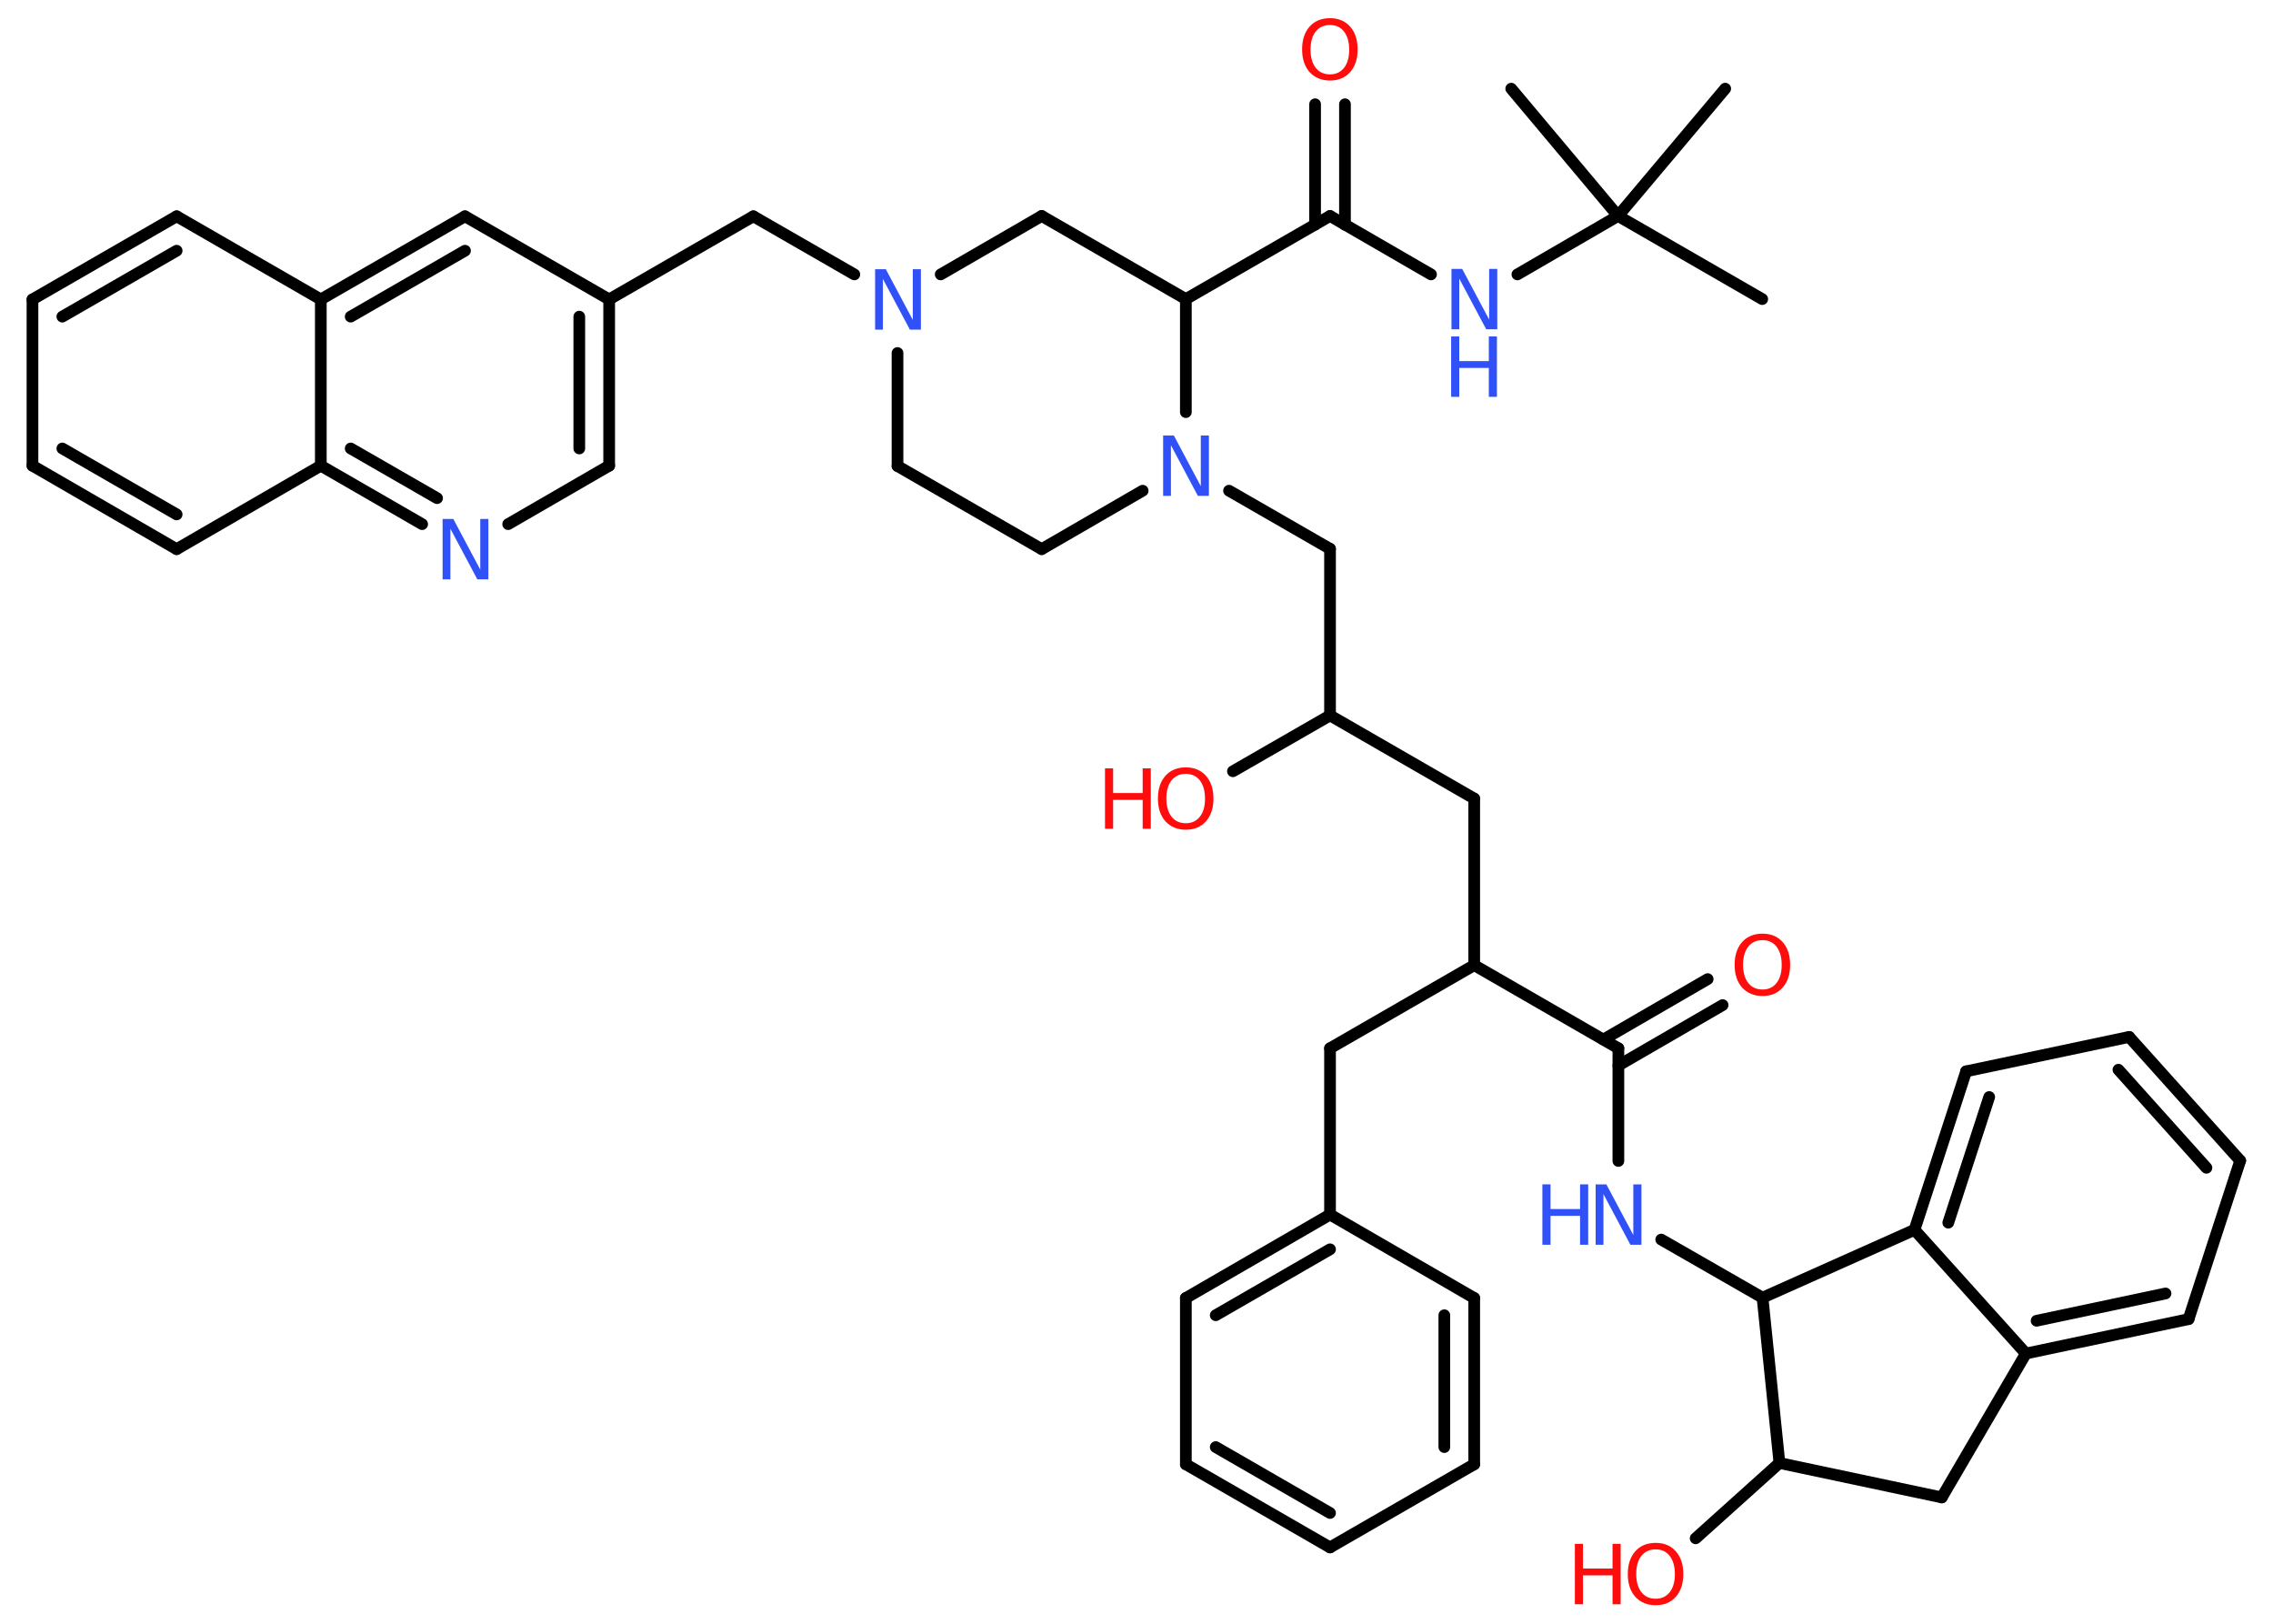 <?xml version='1.0' encoding='UTF-8'?>
<!DOCTYPE svg PUBLIC "-//W3C//DTD SVG 1.1//EN" "http://www.w3.org/Graphics/SVG/1.1/DTD/svg11.dtd">
<svg version='1.2' xmlns='http://www.w3.org/2000/svg' xmlns:xlink='http://www.w3.org/1999/xlink' width='70.0mm' height='50.0mm' viewBox='0 0 70.0 50.0'>
  <desc>Generated by the Chemistry Development Kit (http://github.com/cdk)</desc>
  <g stroke-linecap='round' stroke-linejoin='round' stroke='#000000' stroke-width='.36' fill='#3050F8'>
    <rect x='.0' y='.0' width='70.0' height='50.0' fill='#FFFFFF' stroke='none'/>
    <g id='mol1' class='mol'>
      <line id='mol1bnd1' class='bond' x1='54.27' y1='9.21' x2='49.83' y2='6.65'/>
      <line id='mol1bnd2' class='bond' x1='49.83' y1='6.65' x2='53.13' y2='2.73'/>
      <line id='mol1bnd3' class='bond' x1='49.83' y1='6.65' x2='46.54' y2='2.73'/>
      <line id='mol1bnd4' class='bond' x1='49.83' y1='6.65' x2='46.73' y2='8.45'/>
      <line id='mol1bnd5' class='bond' x1='44.07' y1='8.45' x2='40.96' y2='6.65'/>
      <g id='mol1bnd6' class='bond'>
        <line x1='40.5' y1='6.92' x2='40.5' y2='3.21'/>
        <line x1='41.42' y1='6.92' x2='41.42' y2='3.21'/>
      </g>
      <line id='mol1bnd7' class='bond' x1='40.96' y1='6.65' x2='36.52' y2='9.21'/>
      <line id='mol1bnd8' class='bond' x1='36.52' y1='9.21' x2='32.08' y2='6.65'/>
      <line id='mol1bnd9' class='bond' x1='32.08' y1='6.65' x2='28.97' y2='8.45'/>
      <line id='mol1bnd10' class='bond' x1='26.31' y1='8.45' x2='23.2' y2='6.66'/>
      <line id='mol1bnd11' class='bond' x1='23.2' y1='6.66' x2='18.76' y2='9.22'/>
      <g id='mol1bnd12' class='bond'>
        <line x1='18.76' y1='14.34' x2='18.76' y2='9.22'/>
        <line x1='17.84' y1='13.81' x2='17.84' y2='9.75'/>
      </g>
      <line id='mol1bnd13' class='bond' x1='18.76' y1='14.34' x2='15.65' y2='16.14'/>
      <g id='mol1bnd14' class='bond'>
        <line x1='9.88' y1='14.34' x2='13.0' y2='16.14'/>
        <line x1='10.8' y1='13.81' x2='13.46' y2='15.34'/>
      </g>
      <line id='mol1bnd15' class='bond' x1='9.88' y1='14.34' x2='5.44' y2='16.91'/>
      <g id='mol1bnd16' class='bond'>
        <line x1='1.0' y1='14.34' x2='5.44' y2='16.91'/>
        <line x1='1.92' y1='13.81' x2='5.44' y2='15.84'/>
      </g>
      <line id='mol1bnd17' class='bond' x1='1.0' y1='14.34' x2='1.0' y2='9.22'/>
      <g id='mol1bnd18' class='bond'>
        <line x1='5.44' y1='6.66' x2='1.0' y2='9.22'/>
        <line x1='5.44' y1='7.72' x2='1.92' y2='9.75'/>
      </g>
      <line id='mol1bnd19' class='bond' x1='5.44' y1='6.66' x2='9.88' y2='9.22'/>
      <line id='mol1bnd20' class='bond' x1='9.88' y1='14.34' x2='9.88' y2='9.22'/>
      <g id='mol1bnd21' class='bond'>
        <line x1='14.32' y1='6.66' x2='9.88' y2='9.22'/>
        <line x1='14.32' y1='7.72' x2='10.8' y2='9.75'/>
      </g>
      <line id='mol1bnd22' class='bond' x1='18.76' y1='9.22' x2='14.32' y2='6.66'/>
      <line id='mol1bnd23' class='bond' x1='27.64' y1='10.87' x2='27.64' y2='14.35'/>
      <line id='mol1bnd24' class='bond' x1='27.64' y1='14.35' x2='32.08' y2='16.91'/>
      <line id='mol1bnd25' class='bond' x1='32.08' y1='16.91' x2='35.19' y2='15.11'/>
      <line id='mol1bnd26' class='bond' x1='36.52' y1='9.21' x2='36.52' y2='12.69'/>
      <line id='mol1bnd27' class='bond' x1='37.85' y1='15.11' x2='40.96' y2='16.9'/>
      <line id='mol1bnd28' class='bond' x1='40.96' y1='16.9' x2='40.96' y2='22.03'/>
      <line id='mol1bnd29' class='bond' x1='40.96' y1='22.03' x2='37.97' y2='23.75'/>
      <line id='mol1bnd30' class='bond' x1='40.96' y1='22.03' x2='45.4' y2='24.59'/>
      <line id='mol1bnd31' class='bond' x1='45.4' y1='24.59' x2='45.4' y2='29.72'/>
      <line id='mol1bnd32' class='bond' x1='45.4' y1='29.72' x2='40.96' y2='32.28'/>
      <line id='mol1bnd33' class='bond' x1='40.96' y1='32.28' x2='40.96' y2='37.4'/>
      <g id='mol1bnd34' class='bond'>
        <line x1='40.96' y1='37.4' x2='36.52' y2='39.97'/>
        <line x1='40.96' y1='38.47' x2='37.44' y2='40.5'/>
      </g>
      <line id='mol1bnd35' class='bond' x1='36.52' y1='39.97' x2='36.52' y2='45.09'/>
      <g id='mol1bnd36' class='bond'>
        <line x1='36.52' y1='45.09' x2='40.96' y2='47.65'/>
        <line x1='37.44' y1='44.56' x2='40.96' y2='46.59'/>
      </g>
      <line id='mol1bnd37' class='bond' x1='40.96' y1='47.65' x2='45.4' y2='45.09'/>
      <g id='mol1bnd38' class='bond'>
        <line x1='45.4' y1='45.09' x2='45.4' y2='39.97'/>
        <line x1='44.48' y1='44.56' x2='44.48' y2='40.5'/>
      </g>
      <line id='mol1bnd39' class='bond' x1='40.96' y1='37.4' x2='45.4' y2='39.97'/>
      <line id='mol1bnd40' class='bond' x1='45.4' y1='29.72' x2='49.84' y2='32.28'/>
      <g id='mol1bnd41' class='bond'>
        <line x1='49.38' y1='32.01' x2='52.59' y2='30.15'/>
        <line x1='49.84' y1='32.81' x2='53.05' y2='30.95'/>
      </g>
      <line id='mol1bnd42' class='bond' x1='49.84' y1='32.28' x2='49.84' y2='35.75'/>
      <line id='mol1bnd43' class='bond' x1='51.16' y1='38.17' x2='54.28' y2='39.96'/>
      <line id='mol1bnd44' class='bond' x1='54.28' y1='39.96' x2='58.96' y2='37.87'/>
      <g id='mol1bnd45' class='bond'>
        <line x1='60.55' y1='32.99' x2='58.96' y2='37.87'/>
        <line x1='61.26' y1='33.78' x2='60.0' y2='37.65'/>
      </g>
      <line id='mol1bnd46' class='bond' x1='60.55' y1='32.99' x2='65.57' y2='31.93'/>
      <g id='mol1bnd47' class='bond'>
        <line x1='68.99' y1='35.74' x2='65.57' y2='31.93'/>
        <line x1='67.95' y1='35.96' x2='65.24' y2='32.94'/>
      </g>
      <line id='mol1bnd48' class='bond' x1='68.99' y1='35.74' x2='67.4' y2='40.62'/>
      <g id='mol1bnd49' class='bond'>
        <line x1='62.39' y1='41.68' x2='67.4' y2='40.62'/>
        <line x1='62.72' y1='40.67' x2='66.69' y2='39.83'/>
      </g>
      <line id='mol1bnd50' class='bond' x1='58.96' y1='37.87' x2='62.39' y2='41.68'/>
      <line id='mol1bnd51' class='bond' x1='62.39' y1='41.68' x2='59.8' y2='46.11'/>
      <line id='mol1bnd52' class='bond' x1='59.8' y1='46.11' x2='54.8' y2='45.05'/>
      <line id='mol1bnd53' class='bond' x1='54.28' y1='39.96' x2='54.8' y2='45.05'/>
      <line id='mol1bnd54' class='bond' x1='54.8' y1='45.05' x2='52.22' y2='47.37'/>
      <g id='mol1atm5' class='atom'>
        <path d='M44.69 8.28h.34l.83 1.56v-1.56h.25v1.86h-.34l-.83 -1.56v1.56h-.24v-1.86z' stroke='none'/>
        <path d='M44.69 10.36h.25v.76h.91v-.76h.25v1.86h-.25v-.89h-.91v.89h-.25v-1.86z' stroke='none'/>
      </g>
      <path id='mol1atm7' class='atom' d='M40.96 .77q-.28 .0 -.44 .2q-.16 .2 -.16 .56q.0 .35 .16 .56q.16 .2 .44 .2q.27 .0 .43 -.2q.16 -.2 .16 -.56q.0 -.35 -.16 -.56q-.16 -.2 -.43 -.2zM40.96 .56q.39 .0 .62 .26q.23 .26 .23 .7q.0 .44 -.23 .7q-.23 .26 -.62 .26q-.39 .0 -.63 -.26q-.23 -.26 -.23 -.7q.0 -.44 .23 -.7q.23 -.26 .63 -.26z' stroke='none' fill='#FF0D0D'/>
      <path id='mol1atm10' class='atom' d='M26.94 8.29h.34l.83 1.56v-1.56h.25v1.86h-.34l-.83 -1.56v1.56h-.24v-1.86z' stroke='none'/>
      <path id='mol1atm14' class='atom' d='M13.62 15.98h.34l.83 1.56v-1.56h.25v1.86h-.34l-.83 -1.56v1.56h-.24v-1.86z' stroke='none'/>
      <path id='mol1atm24' class='atom' d='M35.81 13.41h.34l.83 1.56v-1.56h.25v1.86h-.34l-.83 -1.56v1.56h-.24v-1.86z' stroke='none'/>
      <g id='mol1atm27' class='atom'>
        <path d='M36.52 23.83q-.28 .0 -.44 .2q-.16 .2 -.16 .56q.0 .35 .16 .56q.16 .2 .44 .2q.27 .0 .43 -.2q.16 -.2 .16 -.56q.0 -.35 -.16 -.56q-.16 -.2 -.43 -.2zM36.52 23.63q.39 .0 .62 .26q.23 .26 .23 .7q.0 .44 -.23 .7q-.23 .26 -.62 .26q-.39 .0 -.63 -.26q-.23 -.26 -.23 -.7q.0 -.44 .23 -.7q.23 -.26 .63 -.26z' stroke='none' fill='#FF0D0D'/>
        <path d='M34.03 23.66h.25v.76h.91v-.76h.25v1.86h-.25v-.89h-.91v.89h-.25v-1.86z' stroke='none' fill='#FF0D0D'/>
      </g>
      <path id='mol1atm38' class='atom' d='M54.28 28.95q-.28 .0 -.44 .2q-.16 .2 -.16 .56q.0 .35 .16 .56q.16 .2 .44 .2q.27 .0 .43 -.2q.16 -.2 .16 -.56q.0 -.35 -.16 -.56q-.16 -.2 -.43 -.2zM54.28 28.75q.39 .0 .62 .26q.23 .26 .23 .7q.0 .44 -.23 .7q-.23 .26 -.62 .26q-.39 .0 -.63 -.26q-.23 -.26 -.23 -.7q.0 -.44 .23 -.7q.23 -.26 .63 -.26z' stroke='none' fill='#FF0D0D'/>
      <g id='mol1atm39' class='atom'>
        <path d='M49.13 36.47h.34l.83 1.56v-1.56h.25v1.86h-.34l-.83 -1.56v1.56h-.24v-1.86z' stroke='none'/>
        <path d='M47.5 36.47h.25v.76h.91v-.76h.25v1.86h-.25v-.89h-.91v.89h-.25v-1.86z' stroke='none'/>
      </g>
      <g id='mol1atm49' class='atom'>
        <path d='M50.99 47.71q-.28 .0 -.44 .2q-.16 .2 -.16 .56q.0 .35 .16 .56q.16 .2 .44 .2q.27 .0 .43 -.2q.16 -.2 .16 -.56q.0 -.35 -.16 -.56q-.16 -.2 -.43 -.2zM50.99 47.51q.39 .0 .62 .26q.23 .26 .23 .7q.0 .44 -.23 .7q-.23 .26 -.62 .26q-.39 .0 -.63 -.26q-.23 -.26 -.23 -.7q.0 -.44 .23 -.7q.23 -.26 .63 -.26z' stroke='none' fill='#FF0D0D'/>
        <path d='M48.5 47.54h.25v.76h.91v-.76h.25v1.86h-.25v-.89h-.91v.89h-.25v-1.86z' stroke='none' fill='#FF0D0D'/>
      </g>
    </g>
  </g>
</svg>
